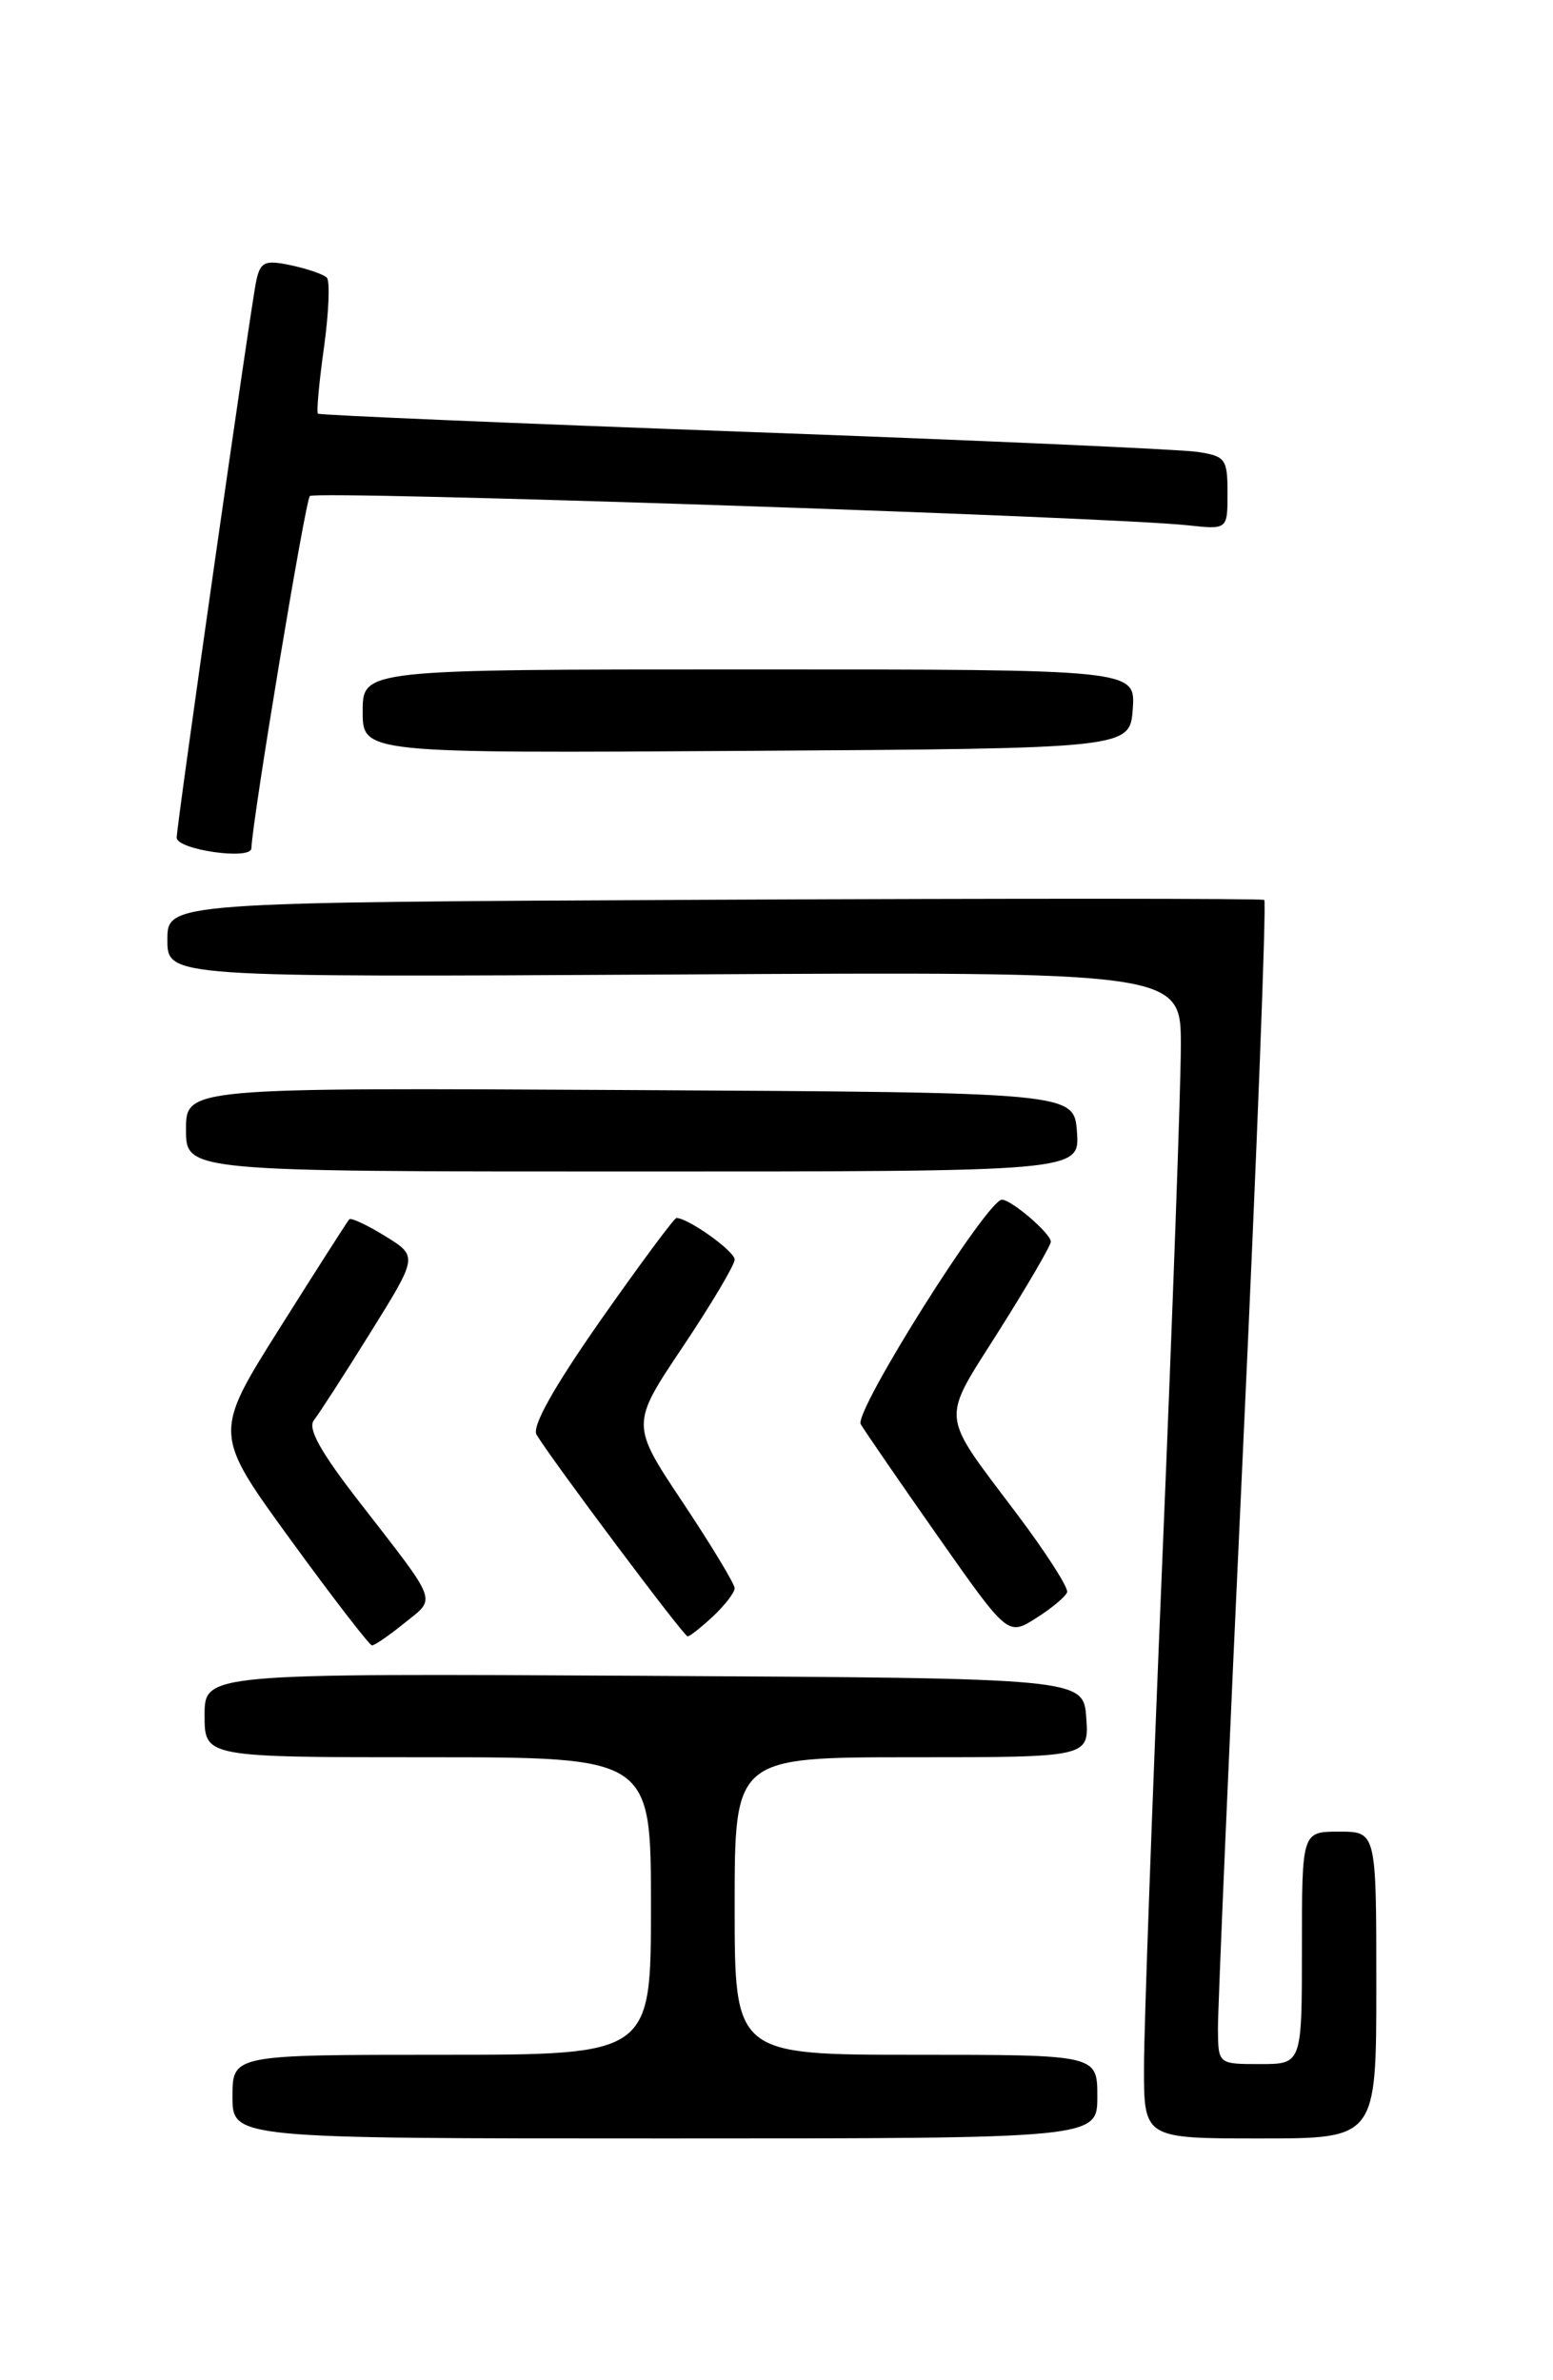 <?xml version="1.0" encoding="UTF-8" standalone="no"?>
<!DOCTYPE svg PUBLIC "-//W3C//DTD SVG 1.1//EN" "http://www.w3.org/Graphics/SVG/1.1/DTD/svg11.dtd" >
<svg xmlns="http://www.w3.org/2000/svg" xmlns:xlink="http://www.w3.org/1999/xlink" version="1.1" viewBox="0 0 167 256">
 <g >
 <path fill="currentColor"
d=" M 118.00 225.50 C 118.00 221.00 118.00 221.00 98.50 221.00 C 79.00 221.00 79.00 221.00 79.00 205.00 C 79.00 189.00 79.00 189.00 98.06 189.00 C 117.11 189.00 117.11 189.00 116.81 184.75 C 116.50 180.50 116.50 180.50 69.25 180.24 C 22.00 179.98 22.00 179.98 22.00 184.49 C 22.00 189.00 22.00 189.00 46.00 189.00 C 70.00 189.00 70.00 189.00 70.00 205.00 C 70.00 221.00 70.00 221.00 47.50 221.00 C 25.00 221.00 25.00 221.00 25.00 225.50 C 25.00 230.00 25.00 230.00 71.50 230.00 C 118.00 230.00 118.00 230.00 118.00 225.50 Z  M 148.00 213.50 C 148.00 197.00 148.00 197.00 144.00 197.00 C 140.00 197.00 140.00 197.00 140.00 209.50 C 140.00 222.00 140.00 222.00 135.50 222.00 C 131.00 222.00 131.00 222.00 130.97 218.25 C 130.95 216.19 132.16 188.08 133.67 155.79 C 135.18 123.49 136.20 96.94 135.95 96.79 C 135.70 96.63 109.06 96.62 76.75 96.77 C 18.00 97.05 18.00 97.05 18.00 101.08 C 18.00 105.11 18.00 105.11 72.50 104.81 C 127.00 104.50 127.00 104.50 126.98 112.50 C 126.98 116.90 126.08 141.65 125.00 167.50 C 123.92 193.35 123.02 217.99 123.02 222.25 C 123.00 230.00 123.00 230.00 135.50 230.00 C 148.00 230.00 148.00 230.00 148.00 213.50 Z  M 43.50 174.56 C 46.93 171.79 47.25 172.64 38.64 161.54 C 34.45 156.14 33.05 153.62 33.76 152.74 C 34.30 152.06 37.04 147.82 39.84 143.31 C 44.94 135.12 44.94 135.12 41.42 132.95 C 39.48 131.75 37.74 130.94 37.56 131.14 C 37.37 131.34 34.01 136.60 30.08 142.84 C 22.94 154.18 22.94 154.18 31.22 165.57 C 35.77 171.83 39.73 176.96 40.00 176.97 C 40.27 176.98 41.85 175.90 43.50 174.56 Z  M 76.69 173.83 C 77.96 172.63 79.00 171.28 79.00 170.82 C 79.00 170.36 76.49 166.20 73.42 161.59 C 67.83 153.20 67.83 153.20 73.42 144.86 C 76.49 140.27 79.00 136.05 79.00 135.47 C 79.00 134.57 74.00 131.00 72.74 131.00 C 72.50 131.00 68.83 135.95 64.59 141.99 C 59.51 149.26 57.17 153.44 57.70 154.31 C 59.43 157.17 73.53 175.99 73.94 176.00 C 74.18 176.00 75.41 175.02 76.69 173.83 Z  M 114.75 171.25 C 114.91 170.78 112.52 167.05 109.44 162.95 C 100.97 151.68 101.12 153.12 107.44 143.10 C 110.50 138.25 113.00 133.95 113.00 133.55 C 113.00 132.68 108.82 129.08 107.75 129.03 C 106.20 128.96 91.79 151.85 92.56 153.18 C 92.98 153.90 96.71 159.33 100.85 165.23 C 108.38 175.96 108.38 175.96 111.42 174.03 C 113.10 172.97 114.59 171.72 114.75 171.25 Z  M 115.81 121.75 C 115.50 117.50 115.50 117.50 67.75 117.24 C 20.00 116.98 20.00 116.98 20.00 121.49 C 20.00 126.00 20.00 126.00 68.06 126.00 C 116.11 126.00 116.11 126.00 115.81 121.75 Z  M 27.03 91.25 C 27.18 87.86 32.83 53.84 33.32 53.35 C 33.94 52.73 119.30 55.58 127.75 56.50 C 132.00 56.96 132.00 56.96 132.00 53.03 C 132.00 49.35 131.78 49.06 128.75 48.60 C 126.96 48.33 105.03 47.35 80.00 46.44 C 54.97 45.52 34.36 44.65 34.19 44.49 C 34.02 44.34 34.31 41.13 34.84 37.36 C 35.36 33.59 35.50 30.21 35.14 29.86 C 34.79 29.50 33.05 28.91 31.29 28.53 C 28.48 27.94 28.01 28.15 27.56 30.18 C 27.02 32.59 19.00 88.74 19.00 90.09 C 19.00 91.39 26.98 92.54 27.03 91.25 Z  M 121.81 76.25 C 122.11 72.00 122.11 72.00 80.56 72.00 C 39.00 72.00 39.00 72.00 39.00 76.51 C 39.00 81.02 39.00 81.02 80.25 80.76 C 121.50 80.50 121.50 80.50 121.81 76.25 Z "/>
</g>
</svg>